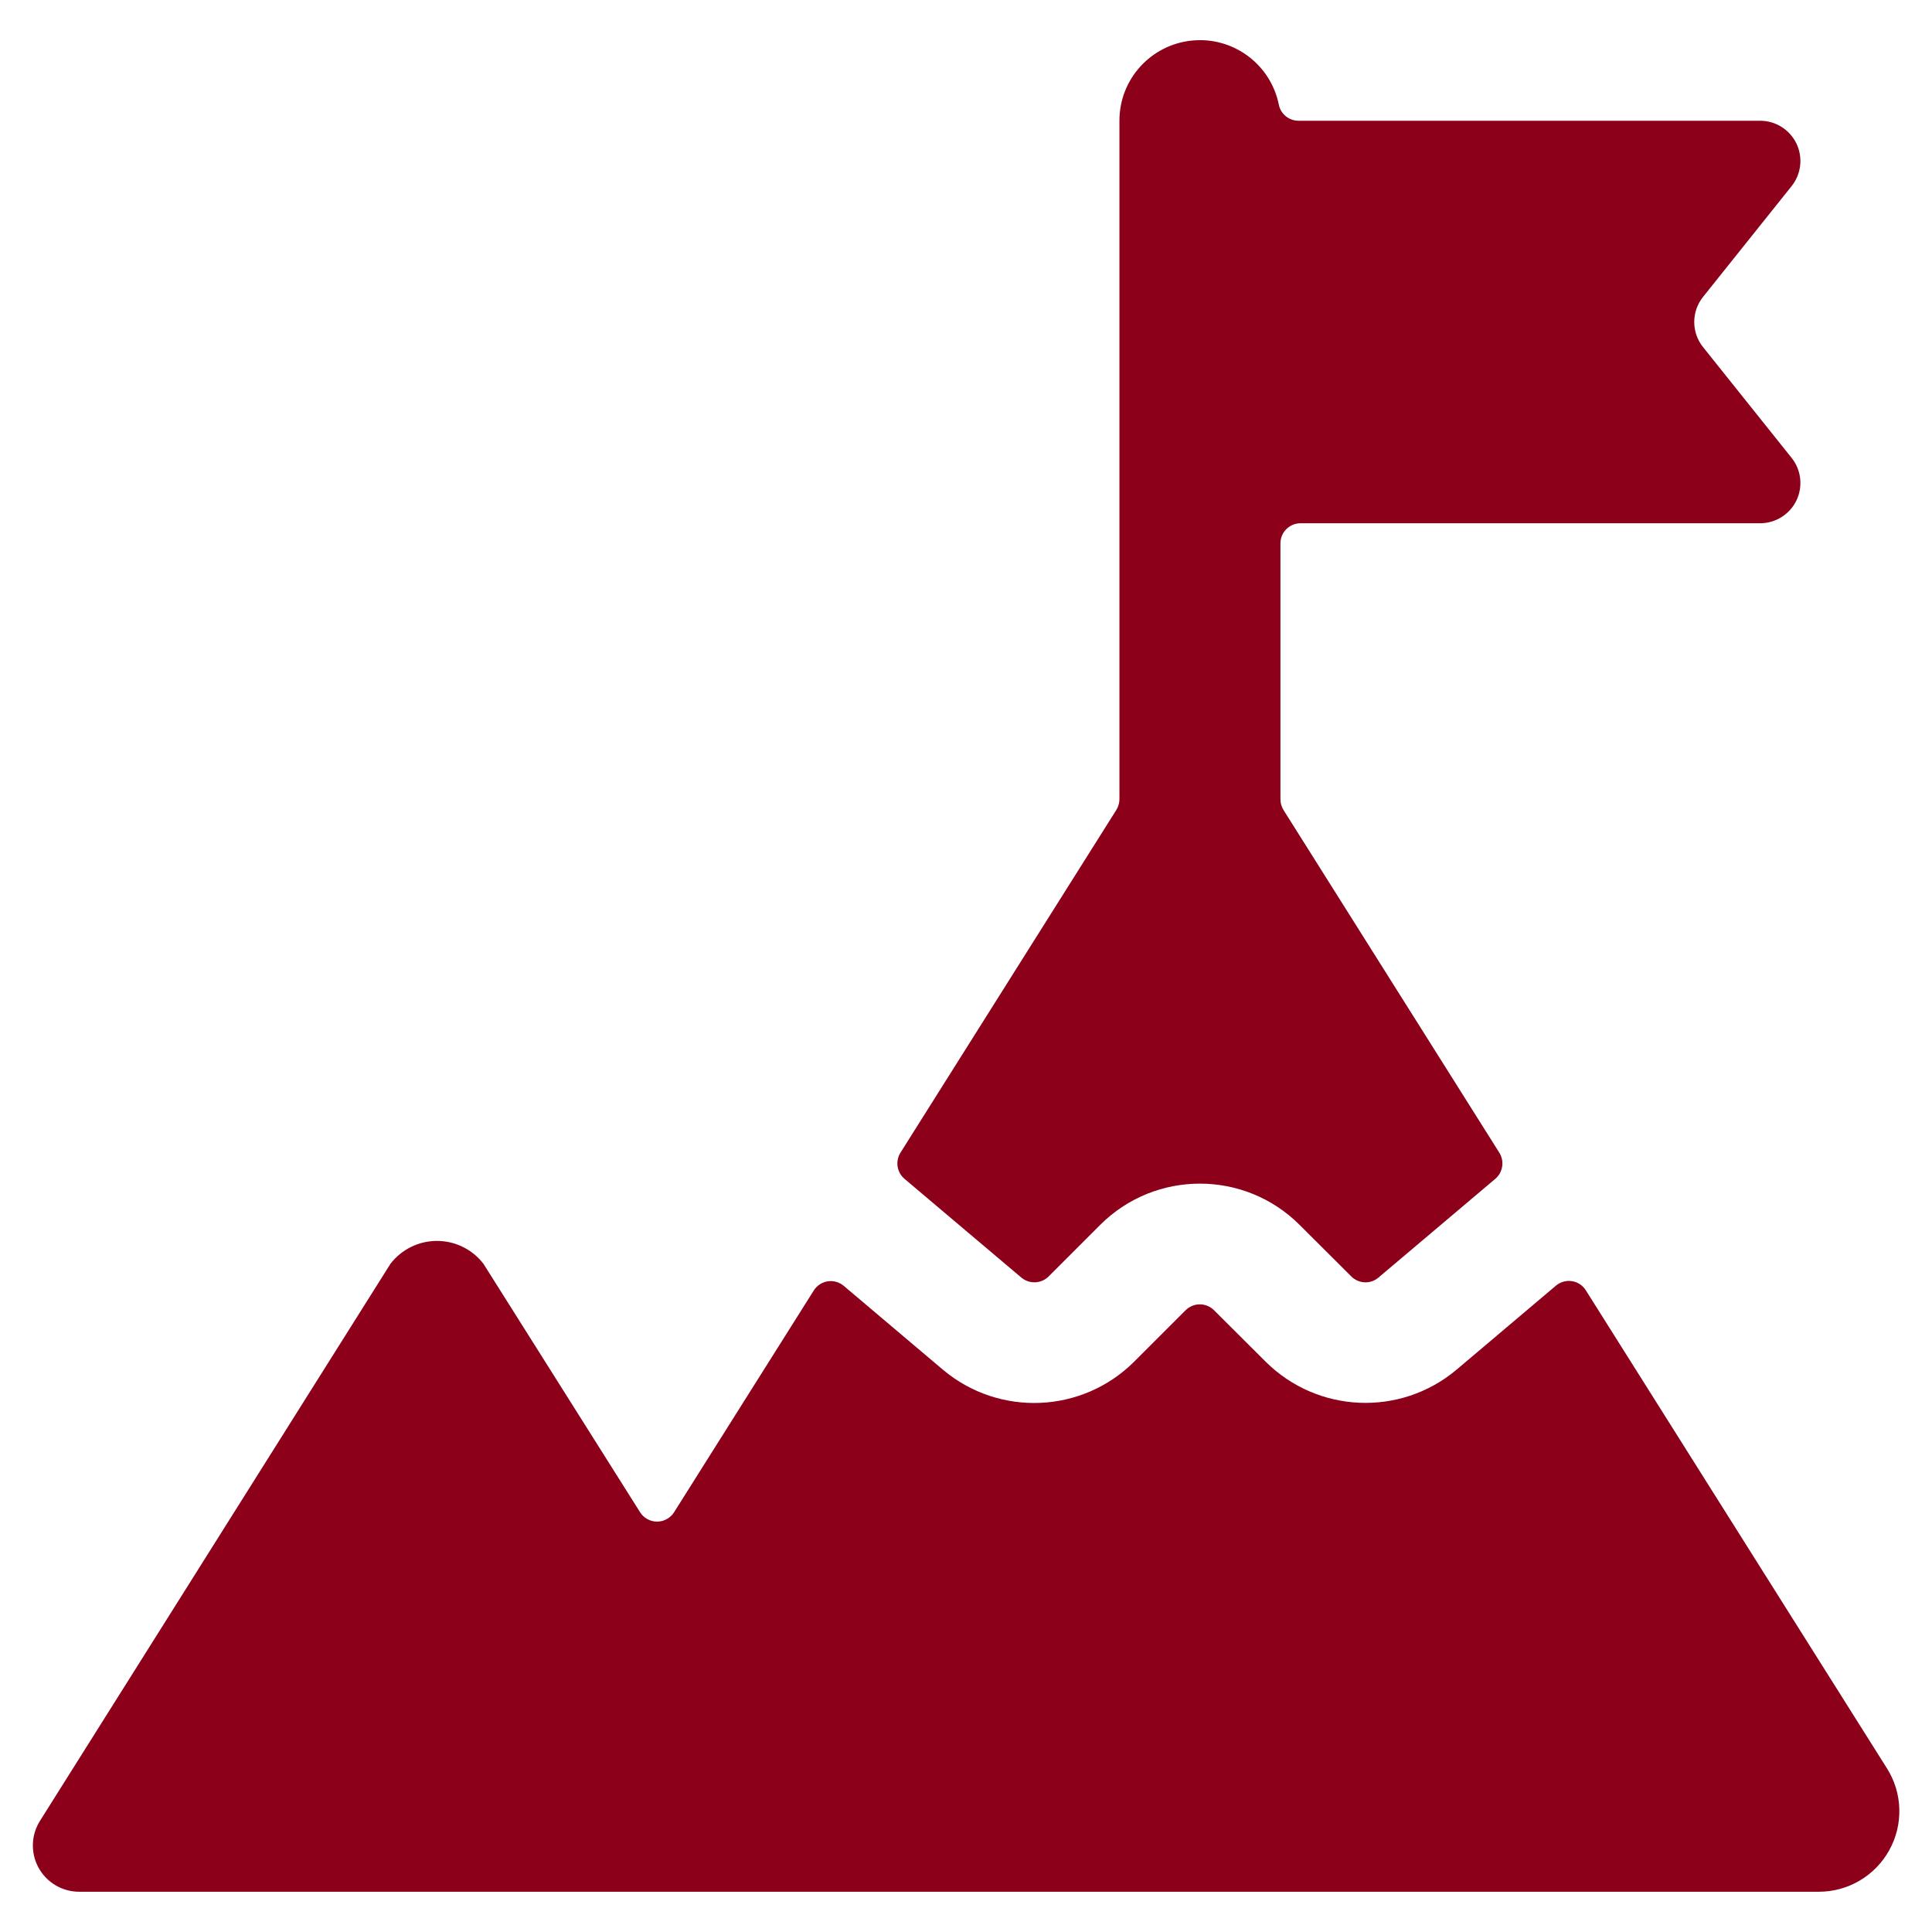<?xml version="1.0" encoding="UTF-8"?>
<svg width="24px" height="24px" viewBox="0 0 24 24" version="1.1" xmlns="http://www.w3.org/2000/svg" xmlns:xlink="http://www.w3.org/1999/xlink">
    <!-- Generator: Sketch 53.2 (72643) - https://sketchapp.com -->
    <title>business-climb-top</title>
    <desc>Created with Sketch.</desc>
    <g id="ICONS" stroke="none" stroke-width="1" fill="none" fill-rule="evenodd">
        <g id="cursor-target" transform="translate(0, -119)" fill="#8C001A" fill-rule="nonzero">
            <g id="business-climb-top" transform="translate(0, 119)">
                <path d="M22.256,2.312 C22.376,2.162 22.399,1.956 22.316,1.783 C22.232,1.61 22.057,1.5 21.865,1.5 L16.131,1.5 C16.012,1.5 15.909,1.417 15.886,1.3 C15.784,0.797 15.317,0.452 14.806,0.504 C14.294,0.556 13.905,0.986 13.906,1.5 L13.906,9.928 C13.906,9.975 13.892,10.022 13.867,10.062 L11.186,14.319 C11.12,14.425 11.141,14.563 11.236,14.644 L12.688,15.871 C12.787,15.954 12.934,15.948 13.026,15.857 L13.668,15.215 C14.352,14.533 15.459,14.533 16.143,15.215 L16.786,15.856 C16.877,15.948 17.024,15.955 17.123,15.871 L18.575,14.644 C18.67,14.563 18.691,14.425 18.625,14.319 L15.944,10.062 C15.919,10.022 15.906,9.975 15.906,9.928 L15.906,6.75 C15.906,6.612 16.018,6.5 16.156,6.5 L21.865,6.5 C22.057,6.5 22.232,6.39 22.316,6.217 C22.399,6.044 22.376,5.838 22.256,5.688 L21.156,4.312 C21.01,4.13 21.01,3.87 21.156,3.688 L22.256,2.312 Z" id="Path"></path>
                <path d="M0.478,23.2 C0.579,23.385 0.773,23.5 0.984,23.5 L22.594,23.5 C22.958,23.5 23.293,23.302 23.469,22.984 C23.646,22.665 23.635,22.276 23.441,21.968 L19.7,16.029 C19.662,15.968 19.599,15.926 19.527,15.915 C19.455,15.904 19.382,15.925 19.327,15.972 L18.091,17.017 C17.395,17.6 16.369,17.557 15.724,16.917 L15.081,16.276 C14.983,16.179 14.826,16.179 14.728,16.276 L14.085,16.919 C13.44,17.558 12.415,17.601 11.718,17.019 L10.482,15.974 C10.427,15.927 10.354,15.906 10.282,15.917 C10.211,15.928 10.147,15.97 10.109,16.031 L8.374,18.785 C8.328,18.858 8.248,18.902 8.162,18.902 C8.077,18.902 7.997,18.858 7.951,18.785 L6.006,15.7 C5.868,15.52 5.654,15.415 5.428,15.415 C5.202,15.415 4.988,15.52 4.85,15.7 L0.5,22.614 C0.386,22.791 0.378,23.015 0.478,23.2 Z" id="Path"></path>
            </g>
        </g>
    </g>
</svg>